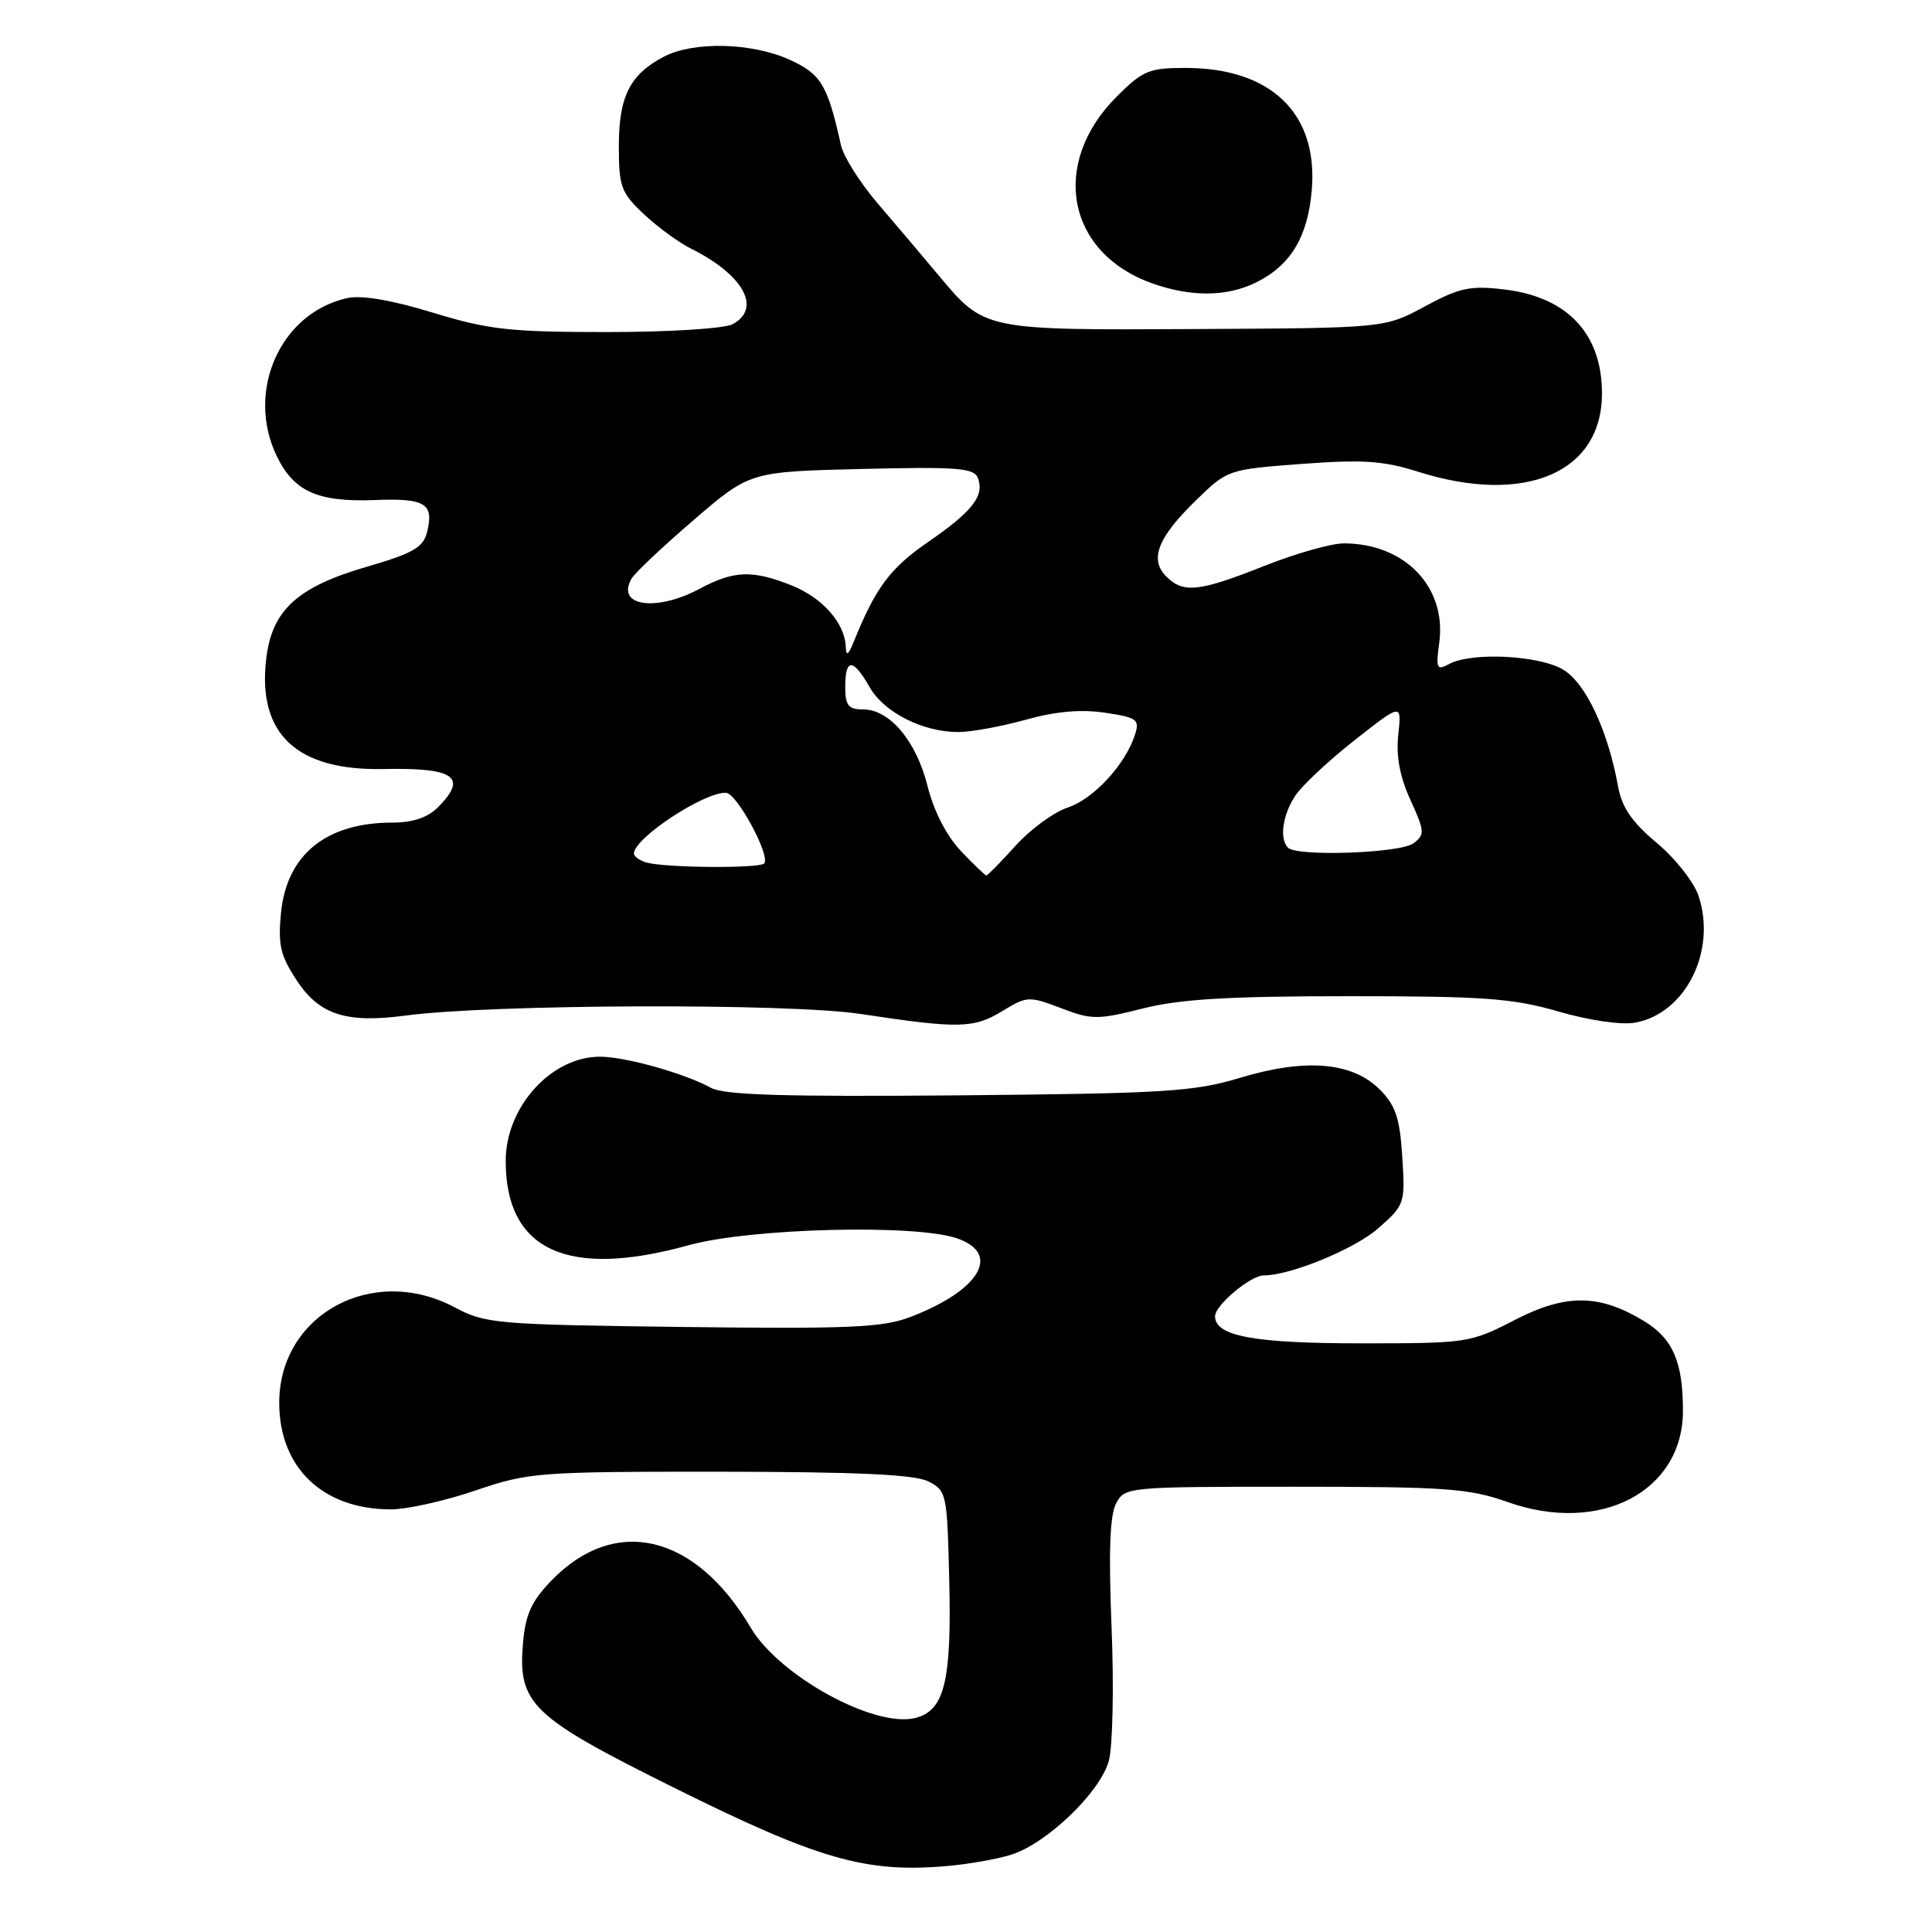 <?xml version="1.0" encoding="UTF-8" standalone="no"?>
<!DOCTYPE svg PUBLIC "-//W3C//DTD SVG 1.1//EN" "http://www.w3.org/Graphics/SVG/1.1/DTD/svg11.dtd" >
<svg xmlns="http://www.w3.org/2000/svg" xmlns:xlink="http://www.w3.org/1999/xlink" version="1.1" viewBox="0 0 256 256">
 <g >
 <path fill="currentColor"
d=" M 133.92 245.78 C 138.64 244.34 145.76 237.52 146.92 233.34 C 147.44 231.43 147.61 223.59 147.29 215.66 C 146.88 205.62 147.06 200.76 147.89 199.20 C 149.05 197.03 149.40 197.00 171.56 197.00 C 191.61 197.00 194.67 197.22 199.77 199.03 C 212.01 203.37 223.00 197.64 223.00 186.93 C 223.00 180.46 221.66 177.37 217.86 175.06 C 211.93 171.45 207.50 171.41 200.74 174.89 C 194.83 177.94 194.46 178.00 180.41 178.00 C 166.15 178.00 161.00 177.05 161.00 174.41 C 161.00 172.95 165.70 169.00 167.45 169.00 C 171.00 169.00 179.50 165.50 182.62 162.76 C 186.14 159.67 186.20 159.49 185.81 153.28 C 185.48 148.12 184.92 146.47 182.82 144.36 C 179.18 140.72 173.00 140.20 164.33 142.81 C 158.19 144.66 154.41 144.89 127.00 145.14 C 103.85 145.34 95.94 145.10 94.20 144.14 C 90.70 142.22 82.87 140.02 79.50 140.02 C 73.05 140.01 67.02 146.67 67.01 153.80 C 66.99 165.68 75.16 169.46 91.24 165.00 C 99.45 162.73 121.32 162.17 126.85 164.10 C 132.72 166.15 129.81 171.00 120.60 174.52 C 116.94 175.91 112.53 176.10 90.41 175.83 C 65.78 175.52 64.29 175.39 60.29 173.25 C 49.40 167.43 36.99 174.17 37.00 185.90 C 37.01 194.49 42.79 200.00 51.79 200.00 C 53.91 200.00 58.96 198.88 63.00 197.50 C 70.08 195.09 71.29 195.00 95.43 195.01 C 113.61 195.03 121.19 195.38 123.00 196.29 C 125.43 197.52 125.51 197.89 125.78 209.49 C 126.10 222.80 125.14 226.68 121.28 227.64 C 115.87 229.00 103.25 222.07 99.47 215.67 C 92.13 203.25 81.50 200.73 73.08 209.42 C 70.43 212.15 69.63 213.91 69.30 217.69 C 68.61 225.76 70.38 227.47 89.13 236.79 C 108.44 246.40 114.72 248.20 125.50 247.26 C 128.25 247.02 132.04 246.36 133.92 245.78 Z  M 132.85 133.95 C 136.07 131.99 136.36 131.97 140.58 133.58 C 144.64 135.14 145.42 135.14 151.43 133.63 C 156.38 132.38 162.82 132.00 178.71 132.00 C 196.66 132.00 200.46 132.28 206.50 134.03 C 210.57 135.21 214.82 135.83 216.64 135.51 C 223.33 134.32 227.49 126.04 225.07 118.72 C 224.47 116.90 221.98 113.73 219.53 111.69 C 216.25 108.94 214.91 107.00 214.41 104.24 C 213.05 96.75 210.11 90.50 207.11 88.72 C 203.89 86.82 195.02 86.38 192.03 87.98 C 190.36 88.88 190.24 88.61 190.71 85.15 C 191.70 77.78 186.14 72.00 178.06 72.00 C 176.40 72.00 171.65 73.35 167.50 75.00 C 158.88 78.42 156.79 78.65 154.54 76.39 C 152.28 74.13 153.39 71.25 158.41 66.36 C 162.65 62.22 162.69 62.21 172.49 61.47 C 180.59 60.87 183.31 61.05 187.91 62.51 C 202.06 66.98 212.27 62.64 212.27 52.14 C 212.27 44.21 207.69 39.34 199.29 38.35 C 194.81 37.82 193.39 38.12 188.80 40.60 C 183.50 43.47 183.50 43.47 158.50 43.60 C 130.32 43.75 130.46 43.78 124.34 36.45 C 122.23 33.92 118.59 29.63 116.26 26.91 C 113.94 24.19 111.76 20.74 111.43 19.23 C 109.66 11.25 108.80 9.81 104.64 7.92 C 99.64 5.65 91.96 5.45 88.01 7.49 C 83.48 9.84 82.00 12.75 82.00 19.35 C 82.00 24.75 82.29 25.53 85.32 28.38 C 87.15 30.10 89.96 32.15 91.57 32.95 C 98.52 36.41 100.98 40.87 97.07 42.96 C 95.98 43.54 88.66 44.00 80.46 44.00 C 67.55 44.00 64.77 43.69 57.36 41.43 C 51.90 39.76 47.90 39.08 46.01 39.50 C 37.19 41.44 32.54 51.78 36.64 60.37 C 38.90 65.11 42.08 66.55 49.60 66.26 C 56.38 65.99 57.54 66.71 56.58 70.54 C 56.08 72.54 54.70 73.33 48.54 75.12 C 39.35 77.79 35.99 80.89 35.26 87.41 C 34.14 97.28 39.34 102.13 50.79 101.90 C 60.26 101.70 62.04 102.96 58.00 107.00 C 56.66 108.34 54.67 109.00 51.97 109.00 C 43.21 109.00 37.97 113.26 37.23 121.00 C 36.82 125.21 37.16 126.64 39.35 129.96 C 42.34 134.47 45.90 135.61 53.71 134.57 C 65.06 133.05 104.46 132.91 114.00 134.35 C 127.10 136.33 129.02 136.29 132.85 133.95 Z  M 166.35 37.47 C 171.00 35.20 173.30 31.42 173.82 25.15 C 174.66 15.02 168.42 9.00 157.07 9.00 C 152.26 9.00 151.41 9.36 147.98 12.79 C 139.10 21.66 141.34 33.51 152.66 37.54 C 157.77 39.36 162.50 39.34 166.35 37.47 Z  M 127.31 112.75 C 125.41 110.74 123.73 107.46 122.91 104.18 C 121.42 98.20 117.90 94.00 114.36 94.00 C 112.40 94.00 112.00 93.49 112.00 91.00 C 112.00 87.19 113.04 87.20 115.23 91.05 C 117.13 94.40 122.28 97.00 126.98 97.00 C 128.66 97.00 132.67 96.27 135.90 95.37 C 139.89 94.26 143.25 93.96 146.43 94.44 C 150.65 95.07 151.03 95.34 150.40 97.32 C 149.16 101.26 144.90 105.88 141.49 107.00 C 139.64 107.61 136.53 109.89 134.57 112.06 C 132.61 114.23 130.87 116.00 130.70 116.00 C 130.53 116.00 129.01 114.54 127.31 112.75 Z  M 85.75 114.31 C 84.79 114.06 84.00 113.51 84.00 113.10 C 84.00 111.06 93.28 104.94 96.20 105.05 C 97.65 105.10 102.17 113.50 101.25 114.42 C 100.58 115.08 88.39 115.00 85.75 114.31 Z  M 170.67 112.33 C 169.51 111.17 169.94 108.02 171.61 105.47 C 172.50 104.11 176.04 100.79 179.48 98.09 C 185.73 93.17 185.73 93.17 185.28 97.34 C 184.97 100.20 185.48 102.91 186.89 106.00 C 188.79 110.17 188.82 110.59 187.28 111.75 C 185.55 113.05 171.87 113.53 170.67 112.33 Z  M 112.07 85.71 C 111.95 82.57 109.00 79.22 104.92 77.58 C 99.71 75.50 97.24 75.59 92.74 78.00 C 86.91 81.12 81.54 80.32 83.70 76.65 C 84.14 75.89 87.85 72.40 91.93 68.89 C 99.37 62.50 99.37 62.50 114.17 62.14 C 126.84 61.83 129.07 62.01 129.57 63.33 C 130.48 65.69 128.88 67.75 122.93 71.85 C 117.93 75.31 116.03 77.86 113.14 85.00 C 112.41 86.82 112.12 87.01 112.07 85.71 Z "/>
</g>
</svg>